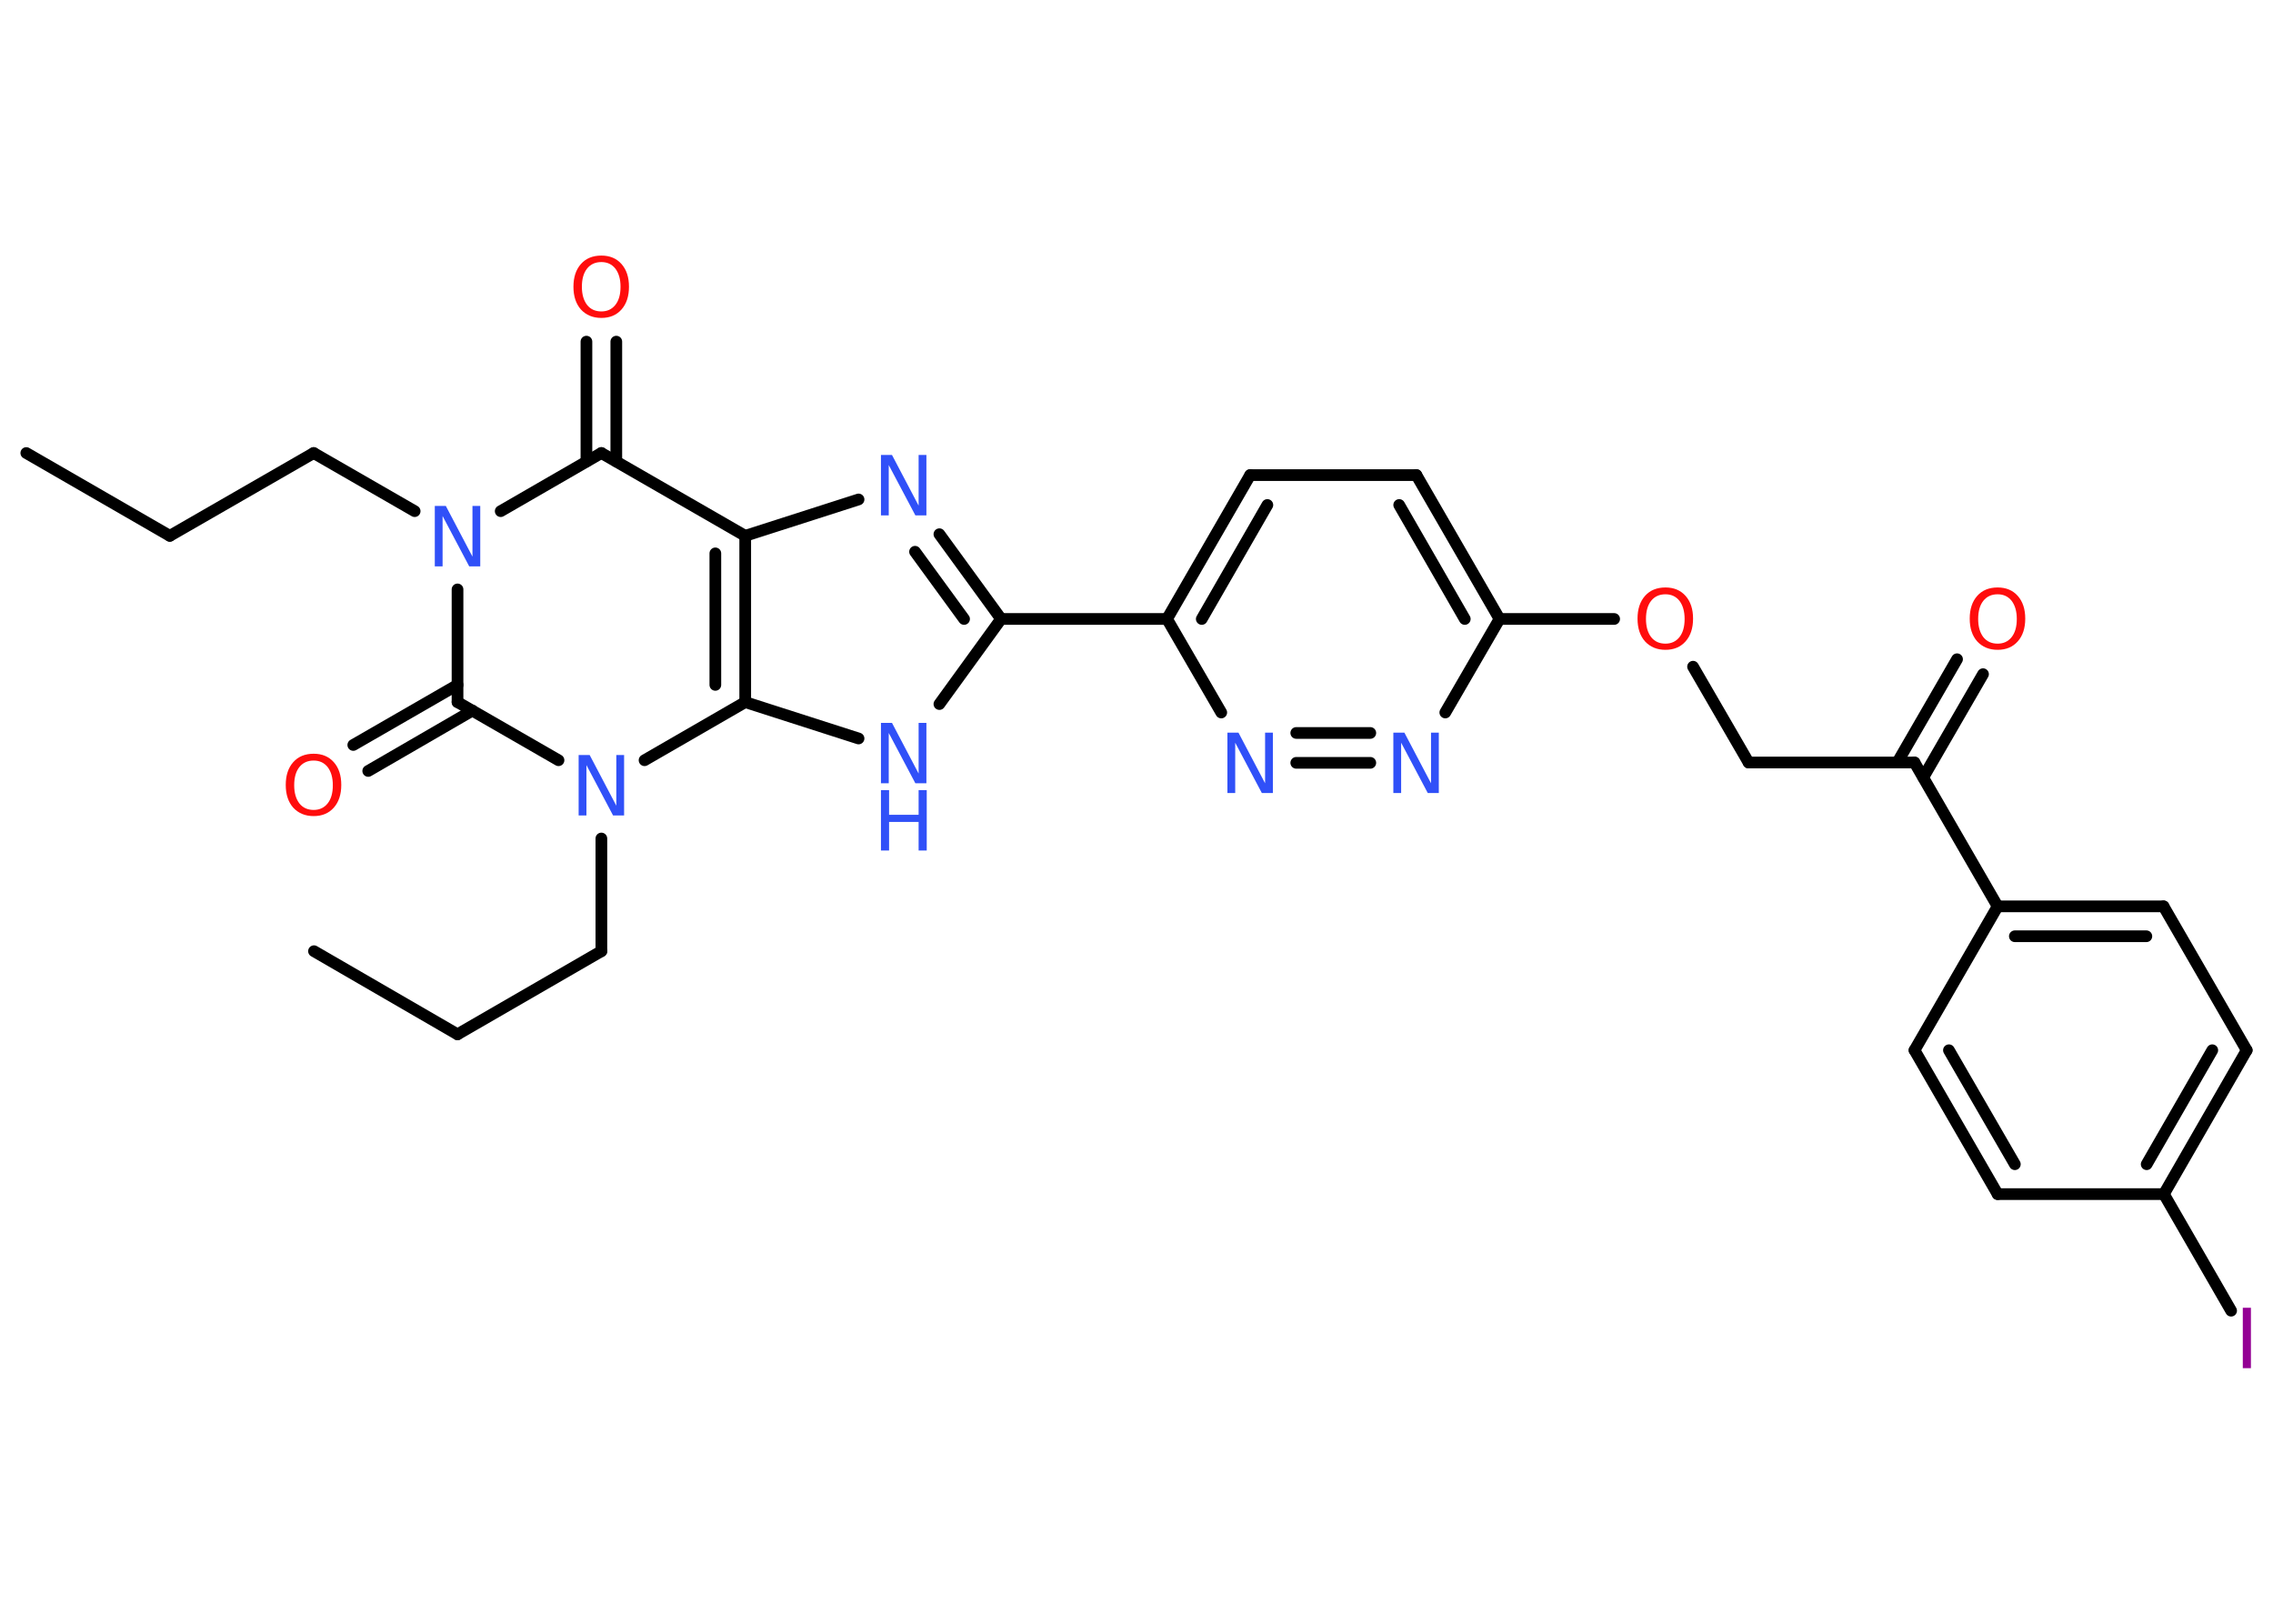 <?xml version='1.0' encoding='UTF-8'?>
<!DOCTYPE svg PUBLIC "-//W3C//DTD SVG 1.1//EN" "http://www.w3.org/Graphics/SVG/1.1/DTD/svg11.dtd">
<svg version='1.2' xmlns='http://www.w3.org/2000/svg' xmlns:xlink='http://www.w3.org/1999/xlink' width='70.0mm' height='50.0mm' viewBox='0 0 70.0 50.0'>
  <desc>Generated by the Chemistry Development Kit (http://github.com/cdk)</desc>
  <g stroke-linecap='round' stroke-linejoin='round' stroke='#000000' stroke-width='.36' fill='#3050F8'>
    <rect x='.0' y='.0' width='70.0' height='50.0' fill='#FFFFFF' stroke='none'/>
    <g id='mol1' class='mol'>
      <line id='mol1bnd1' class='bond' x1='.81' y1='13.95' x2='5.23' y2='16.5'/>
      <line id='mol1bnd2' class='bond' x1='5.23' y1='16.5' x2='9.66' y2='13.95'/>
      <line id='mol1bnd3' class='bond' x1='9.66' y1='13.95' x2='12.77' y2='15.74'/>
      <line id='mol1bnd4' class='bond' x1='15.42' y1='15.74' x2='18.52' y2='13.95'/>
      <g id='mol1bnd5' class='bond'>
        <line x1='18.06' y1='14.21' x2='18.06' y2='10.52'/>
        <line x1='18.98' y1='14.21' x2='18.98' y2='10.52'/>
      </g>
      <line id='mol1bnd6' class='bond' x1='18.52' y1='13.95' x2='22.95' y2='16.5'/>
      <line id='mol1bnd7' class='bond' x1='22.95' y1='16.5' x2='26.44' y2='15.38'/>
      <g id='mol1bnd8' class='bond'>
        <line x1='30.83' y1='19.06' x2='28.93' y2='16.45'/>
        <line x1='29.69' y1='19.06' x2='28.18' y2='16.99'/>
      </g>
      <line id='mol1bnd9' class='bond' x1='30.83' y1='19.06' x2='35.94' y2='19.06'/>
      <g id='mol1bnd10' class='bond'>
        <line x1='38.5' y1='14.63' x2='35.94' y2='19.06'/>
        <line x1='39.03' y1='15.55' x2='37.01' y2='19.06'/>
      </g>
      <line id='mol1bnd11' class='bond' x1='38.5' y1='14.63' x2='43.62' y2='14.63'/>
      <g id='mol1bnd12' class='bond'>
        <line x1='46.18' y1='19.06' x2='43.62' y2='14.63'/>
        <line x1='45.11' y1='19.06' x2='43.09' y2='15.55'/>
      </g>
      <line id='mol1bnd13' class='bond' x1='46.18' y1='19.06' x2='49.71' y2='19.06'/>
      <line id='mol1bnd14' class='bond' x1='52.14' y1='20.53' x2='53.85' y2='23.48'/>
      <line id='mol1bnd15' class='bond' x1='53.85' y1='23.48' x2='58.96' y2='23.48'/>
      <g id='mol1bnd16' class='bond'>
        <line x1='58.43' y1='23.48' x2='60.27' y2='20.3'/>
        <line x1='59.23' y1='23.94' x2='61.07' y2='20.76'/>
      </g>
      <line id='mol1bnd17' class='bond' x1='58.96' y1='23.48' x2='61.52' y2='27.91'/>
      <g id='mol1bnd18' class='bond'>
        <line x1='66.63' y1='27.91' x2='61.52' y2='27.91'/>
        <line x1='66.1' y1='28.83' x2='62.05' y2='28.83'/>
      </g>
      <line id='mol1bnd19' class='bond' x1='66.63' y1='27.91' x2='69.19' y2='32.34'/>
      <g id='mol1bnd20' class='bond'>
        <line x1='66.64' y1='36.77' x2='69.19' y2='32.34'/>
        <line x1='66.11' y1='35.85' x2='68.13' y2='32.34'/>
      </g>
      <line id='mol1bnd21' class='bond' x1='66.64' y1='36.77' x2='68.71' y2='40.36'/>
      <line id='mol1bnd22' class='bond' x1='66.64' y1='36.77' x2='61.52' y2='36.77'/>
      <g id='mol1bnd23' class='bond'>
        <line x1='58.96' y1='32.34' x2='61.52' y2='36.77'/>
        <line x1='60.02' y1='32.34' x2='62.05' y2='35.85'/>
      </g>
      <line id='mol1bnd24' class='bond' x1='61.52' y1='27.91' x2='58.96' y2='32.34'/>
      <line id='mol1bnd25' class='bond' x1='46.18' y1='19.06' x2='44.51' y2='21.94'/>
      <g id='mol1bnd26' class='bond'>
        <line x1='39.92' y1='23.49' x2='42.2' y2='23.49'/>
        <line x1='39.92' y1='22.57' x2='42.2' y2='22.57'/>
      </g>
      <line id='mol1bnd27' class='bond' x1='35.94' y1='19.06' x2='37.61' y2='21.94'/>
      <line id='mol1bnd28' class='bond' x1='30.83' y1='19.06' x2='28.93' y2='21.68'/>
      <line id='mol1bnd29' class='bond' x1='26.44' y1='22.74' x2='22.95' y2='21.62'/>
      <g id='mol1bnd30' class='bond'>
        <line x1='22.95' y1='21.62' x2='22.95' y2='16.5'/>
        <line x1='22.03' y1='21.09' x2='22.03' y2='17.04'/>
      </g>
      <line id='mol1bnd31' class='bond' x1='22.95' y1='21.62' x2='19.85' y2='23.41'/>
      <line id='mol1bnd32' class='bond' x1='18.52' y1='25.82' x2='18.52' y2='29.29'/>
      <line id='mol1bnd33' class='bond' x1='18.52' y1='29.29' x2='14.09' y2='31.85'/>
      <line id='mol1bnd34' class='bond' x1='14.09' y1='31.85' x2='9.67' y2='29.29'/>
      <line id='mol1bnd35' class='bond' x1='17.2' y1='23.41' x2='14.09' y2='21.62'/>
      <line id='mol1bnd36' class='bond' x1='14.09' y1='18.15' x2='14.09' y2='21.62'/>
      <g id='mol1bnd37' class='bond'>
        <line x1='14.55' y1='21.88' x2='11.34' y2='23.74'/>
        <line x1='14.09' y1='21.09' x2='10.88' y2='22.94'/>
      </g>
      <path id='mol1atm4' class='atom' d='M13.39 15.58h.34l.82 1.56v-1.56h.24v1.86h-.34l-.82 -1.55v1.55h-.24v-1.86z' stroke='none'/>
      <path id='mol1atm6' class='atom' d='M18.52 8.07q-.28 .0 -.44 .2q-.16 .2 -.16 .56q.0 .35 .16 .56q.16 .2 .44 .2q.27 .0 .43 -.2q.16 -.2 .16 -.56q.0 -.35 -.16 -.56q-.16 -.2 -.43 -.2zM18.52 7.87q.39 .0 .62 .26q.23 .26 .23 .7q.0 .44 -.23 .7q-.23 .26 -.62 .26q-.39 .0 -.63 -.26q-.23 -.26 -.23 -.7q.0 -.44 .23 -.7q.23 -.26 .63 -.26z' stroke='none' fill='#FF0D0D'/>
      <path id='mol1atm8' class='atom' d='M27.13 14.01h.34l.82 1.56v-1.56h.24v1.86h-.34l-.82 -1.55v1.55h-.24v-1.86z' stroke='none'/>
      <path id='mol1atm14' class='atom' d='M51.29 18.3q-.28 .0 -.44 .2q-.16 .2 -.16 .56q.0 .35 .16 .56q.16 .2 .44 .2q.27 .0 .43 -.2q.16 -.2 .16 -.56q.0 -.35 -.16 -.56q-.16 -.2 -.43 -.2zM51.29 18.09q.39 .0 .62 .26q.23 .26 .23 .7q.0 .44 -.23 .7q-.23 .26 -.62 .26q-.39 .0 -.63 -.26q-.23 -.26 -.23 -.7q.0 -.44 .23 -.7q.23 -.26 .63 -.26z' stroke='none' fill='#FF0D0D'/>
      <path id='mol1atm17' class='atom' d='M61.52 18.3q-.28 .0 -.44 .2q-.16 .2 -.16 .56q.0 .35 .16 .56q.16 .2 .44 .2q.27 .0 .43 -.2q.16 -.2 .16 -.56q.0 -.35 -.16 -.56q-.16 -.2 -.43 -.2zM61.52 18.09q.39 .0 .62 .26q.23 .26 .23 .7q.0 .44 -.23 .7q-.23 .26 -.62 .26q-.39 .0 -.63 -.26q-.23 -.26 -.23 -.7q.0 -.44 .23 -.7q.23 -.26 .63 -.26z' stroke='none' fill='#FF0D0D'/>
      <path id='mol1atm22' class='atom' d='M69.07 40.27h.25v1.86h-.25v-1.86z' stroke='none' fill='#940094'/>
      <path id='mol1atm25' class='atom' d='M42.91 22.56h.34l.82 1.56v-1.56h.24v1.86h-.34l-.82 -1.55v1.55h-.24v-1.86z' stroke='none'/>
      <path id='mol1atm26' class='atom' d='M37.8 22.56h.34l.82 1.56v-1.56h.24v1.86h-.34l-.82 -1.55v1.55h-.24v-1.86z' stroke='none'/>
      <g id='mol1atm27' class='atom'>
        <path d='M27.13 22.26h.34l.82 1.56v-1.56h.24v1.86h-.34l-.82 -1.55v1.55h-.24v-1.86z' stroke='none'/>
        <path d='M27.13 24.33h.25v.76h.91v-.76h.25v1.86h-.25v-.88h-.91v.88h-.25v-1.86z' stroke='none'/>
      </g>
      <path id='mol1atm29' class='atom' d='M17.82 23.25h.34l.82 1.56v-1.56h.24v1.86h-.34l-.82 -1.55v1.55h-.24v-1.86z' stroke='none'/>
      <path id='mol1atm34' class='atom' d='M9.66 23.42q-.28 .0 -.44 .2q-.16 .2 -.16 .56q.0 .35 .16 .56q.16 .2 .44 .2q.27 .0 .43 -.2q.16 -.2 .16 -.56q.0 -.35 -.16 -.56q-.16 -.2 -.43 -.2zM9.66 23.21q.39 .0 .62 .26q.23 .26 .23 .7q.0 .44 -.23 .7q-.23 .26 -.62 .26q-.39 .0 -.63 -.26q-.23 -.26 -.23 -.7q.0 -.44 .23 -.7q.23 -.26 .63 -.26z' stroke='none' fill='#FF0D0D'/>
    </g>
  </g>
</svg>
